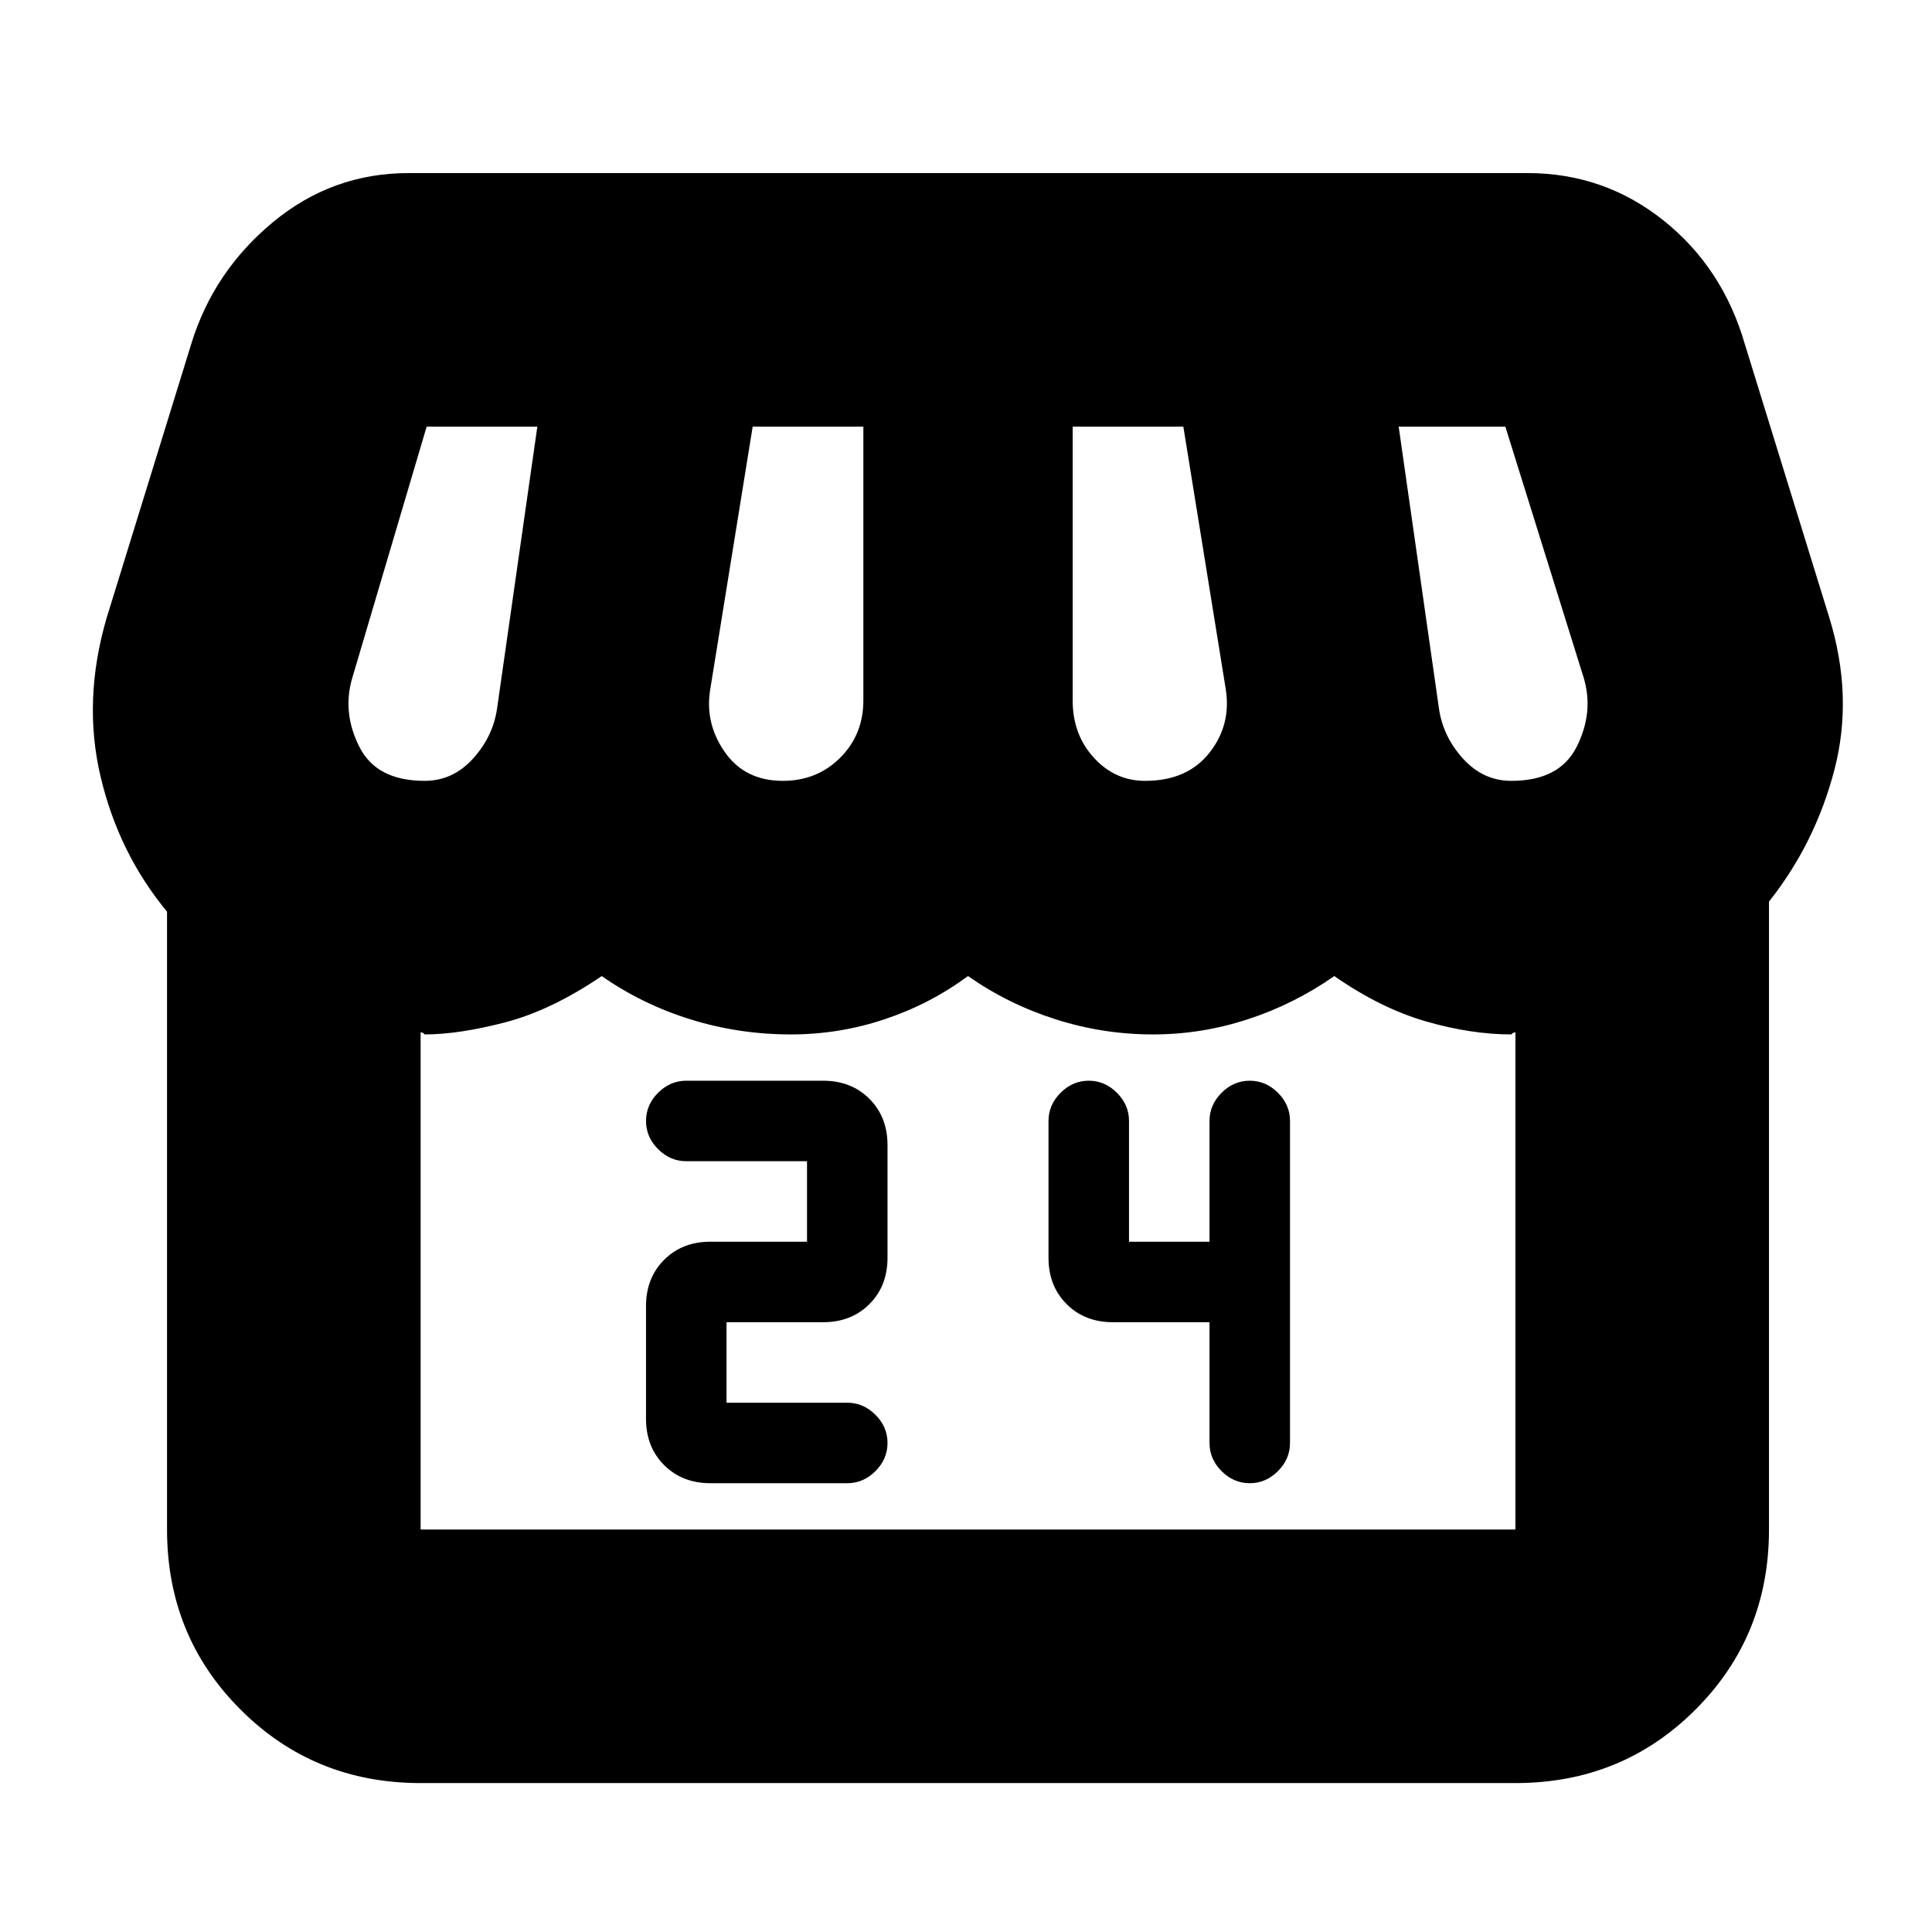 <svg xmlns="http://www.w3.org/2000/svg" height="24" width="24"><path d="M8.825 18.425H10.525Q10.725 18.425 10.875 18.275Q11.025 18.125 11.025 17.925Q11.025 17.725 10.875 17.575Q10.725 17.425 10.525 17.425H9.025V16.425H10.225Q10.575 16.425 10.8 16.2Q11.025 15.975 11.025 15.625V14.225Q11.025 13.875 10.8 13.65Q10.575 13.425 10.225 13.425H8.525Q8.325 13.425 8.175 13.575Q8.025 13.725 8.025 13.925Q8.025 14.125 8.175 14.275Q8.325 14.425 8.525 14.425H10.025V15.425H8.825Q8.475 15.425 8.25 15.65Q8.025 15.875 8.025 16.225V17.625Q8.025 17.975 8.25 18.2Q8.475 18.425 8.825 18.425ZM15.525 18.425Q15.725 18.425 15.875 18.275Q16.025 18.125 16.025 17.925V13.925Q16.025 13.725 15.875 13.575Q15.725 13.425 15.525 13.425Q15.325 13.425 15.175 13.575Q15.025 13.725 15.025 13.925V15.425H14.025V13.925Q14.025 13.725 13.875 13.575Q13.725 13.425 13.525 13.425Q13.325 13.425 13.175 13.575Q13.025 13.725 13.025 13.925V15.625Q13.025 15.975 13.25 16.2Q13.475 16.425 13.825 16.425H15.025V17.925Q15.025 18.125 15.175 18.275Q15.325 18.425 15.525 18.425ZM5.225 22.15Q3.9 22.15 2.988 21.237Q2.075 20.325 2.075 19V11.325Q1.475 10.6 1.25 9.65Q1.025 8.7 1.325 7.675L2.375 4.275Q2.65 3.375 3.388 2.762Q4.125 2.15 5.075 2.15H18.975Q19.925 2.15 20.663 2.737Q21.4 3.325 21.675 4.275L22.725 7.675Q23.025 8.65 22.788 9.562Q22.55 10.475 21.975 11.2V19Q21.975 20.325 21.062 21.237Q20.15 22.15 18.825 22.15ZM14.225 9.7Q14.75 9.7 15.025 9.35Q15.3 9 15.225 8.55L14.7 5.3H13.325V8.7Q13.325 9.125 13.588 9.412Q13.85 9.7 14.225 9.7ZM9.725 9.7Q10.15 9.7 10.438 9.412Q10.725 9.125 10.725 8.7V5.3H9.35L8.825 8.55Q8.75 8.975 9 9.337Q9.25 9.7 9.725 9.7ZM5.275 9.7Q5.625 9.7 5.875 9.425Q6.125 9.15 6.175 8.8L6.675 5.3H5.3Q5.3 5.3 5.3 5.3Q5.3 5.3 5.3 5.3L4.375 8.425Q4.25 8.85 4.463 9.275Q4.675 9.7 5.275 9.7ZM18.775 9.7Q19.375 9.7 19.587 9.275Q19.8 8.85 19.675 8.425L18.7 5.3Q18.7 5.3 18.7 5.3Q18.7 5.3 18.7 5.3H17.375L17.875 8.8Q17.925 9.15 18.175 9.425Q18.425 9.7 18.775 9.7ZM5.225 19H18.825Q18.825 19 18.825 19Q18.825 19 18.825 19V12.825Q18.8 12.825 18.788 12.837Q18.775 12.85 18.775 12.85Q18.275 12.85 17.713 12.688Q17.15 12.525 16.575 12.125Q16.075 12.475 15.5 12.662Q14.925 12.85 14.325 12.85Q13.7 12.85 13.113 12.662Q12.525 12.475 12.025 12.125Q11.55 12.475 10.988 12.662Q10.425 12.85 9.825 12.85Q9.175 12.85 8.575 12.662Q7.975 12.475 7.475 12.125Q6.85 12.55 6.275 12.7Q5.7 12.85 5.275 12.85Q5.275 12.85 5.263 12.837Q5.25 12.825 5.225 12.825V19Q5.225 19 5.225 19Q5.225 19 5.225 19ZM18.825 19H5.225Q5.225 19 5.225 19Q5.225 19 5.225 19Q5.25 19 5.263 19Q5.275 19 5.275 19Q5.7 19 6.275 19Q6.85 19 7.475 19Q7.725 19 8 19Q8.275 19 8.575 19Q8.875 19 9.188 19Q9.5 19 9.825 19Q10.125 19 10.413 19Q10.7 19 10.988 19Q11.275 19 11.538 19Q11.8 19 12.025 19Q12.525 19 13.113 19Q13.7 19 14.325 19Q14.625 19 14.925 19Q15.225 19 15.513 19Q15.8 19 16.062 19Q16.325 19 16.575 19Q17.15 19 17.713 19Q18.275 19 18.775 19Q18.775 19 18.788 19Q18.8 19 18.825 19Q18.825 19 18.825 19Q18.825 19 18.825 19Z"/></svg>